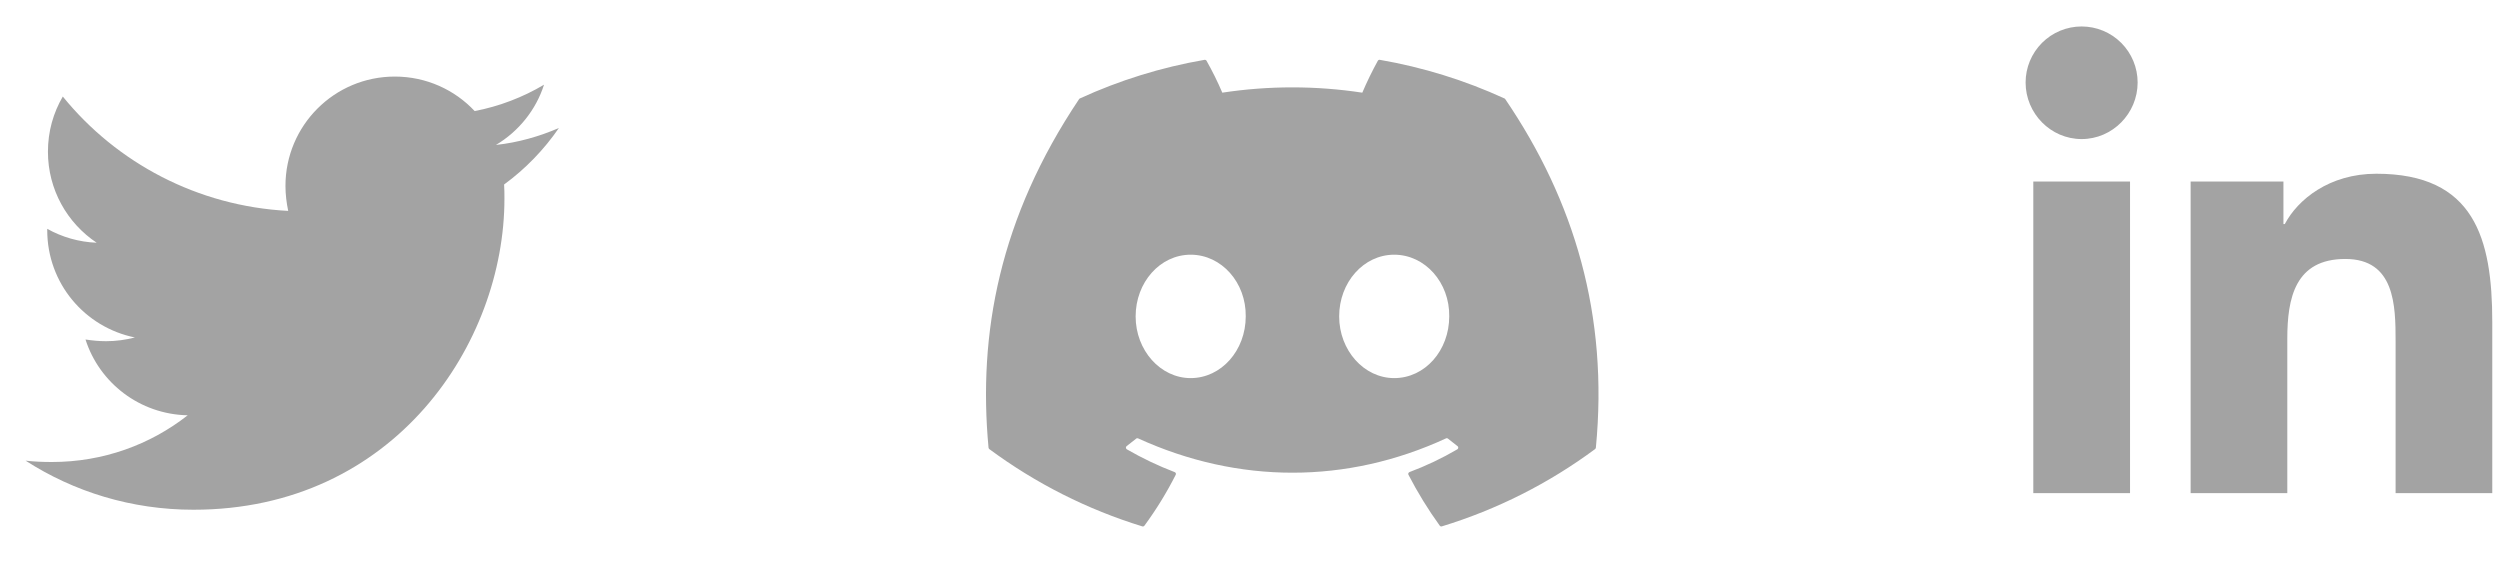 <svg width="75" height="17" viewBox="0 0 75 17" fill="none" xmlns="http://www.w3.org/2000/svg">
<path d="M15.123 5.535C15.133 5.678 15.133 5.82 15.133 5.962C15.133 10.297 11.834 15.292 5.803 15.292C3.945 15.292 2.219 14.754 0.768 13.82C1.032 13.85 1.285 13.86 1.559 13.86C3.092 13.86 4.504 13.343 5.631 12.459C4.189 12.429 2.981 11.485 2.565 10.185C2.768 10.216 2.971 10.236 3.184 10.236C3.478 10.236 3.773 10.195 4.047 10.124C2.544 9.82 1.417 8.5 1.417 6.906V6.865C1.854 7.109 2.361 7.261 2.9 7.282C2.016 6.693 1.438 5.688 1.438 4.551C1.438 3.942 1.6 3.383 1.884 2.896C3.499 4.886 5.925 6.185 8.646 6.327C8.595 6.084 8.564 5.83 8.564 5.576C8.564 3.769 10.026 2.297 11.844 2.297C12.788 2.297 13.641 2.693 14.24 3.332C14.981 3.19 15.691 2.916 16.321 2.541C16.077 3.302 15.559 3.942 14.879 4.348C15.539 4.277 16.179 4.094 16.767 3.84C16.321 4.49 15.762 5.068 15.123 5.535Z" fill="#A3A3A3"/>
<path d="M45.159 2.976C45.154 2.966 45.146 2.959 45.135 2.954C43.944 2.408 42.687 2.018 41.395 1.795C41.383 1.793 41.371 1.794 41.361 1.799C41.35 1.804 41.341 1.813 41.335 1.823C41.164 2.134 41.008 2.453 40.869 2.78C39.477 2.568 38.061 2.568 36.669 2.78C36.529 2.452 36.371 2.133 36.196 1.823C36.19 1.813 36.181 1.805 36.17 1.8C36.159 1.795 36.147 1.793 36.136 1.795C34.844 2.018 33.586 2.407 32.395 2.954C32.385 2.959 32.376 2.966 32.371 2.976C29.988 6.533 29.336 10.003 29.656 13.43C29.657 13.438 29.66 13.447 29.664 13.454C29.668 13.461 29.673 13.468 29.68 13.473C31.067 14.5 32.618 15.284 34.268 15.791C34.28 15.795 34.292 15.795 34.304 15.791C34.315 15.787 34.325 15.78 34.333 15.77C34.687 15.288 35.001 14.778 35.271 14.244C35.275 14.237 35.277 14.229 35.278 14.22C35.278 14.212 35.277 14.204 35.274 14.196C35.271 14.189 35.266 14.182 35.26 14.176C35.254 14.17 35.247 14.166 35.239 14.163C34.744 13.974 34.265 13.745 33.806 13.48C33.798 13.475 33.791 13.468 33.786 13.46C33.781 13.452 33.778 13.443 33.777 13.433C33.777 13.423 33.778 13.414 33.782 13.405C33.786 13.396 33.793 13.388 33.8 13.383C33.897 13.31 33.993 13.235 34.085 13.159C34.093 13.153 34.103 13.148 34.114 13.147C34.124 13.146 34.135 13.147 34.144 13.152C37.151 14.524 40.407 14.524 43.379 13.152C43.388 13.147 43.399 13.145 43.41 13.146C43.42 13.148 43.431 13.152 43.439 13.159C43.531 13.235 43.627 13.31 43.724 13.383C43.732 13.388 43.738 13.396 43.742 13.405C43.746 13.413 43.748 13.423 43.748 13.433C43.747 13.442 43.744 13.452 43.739 13.46C43.734 13.468 43.727 13.475 43.719 13.48C43.261 13.748 42.782 13.976 42.285 14.162C42.277 14.165 42.27 14.17 42.265 14.176C42.259 14.181 42.254 14.188 42.251 14.196C42.248 14.204 42.247 14.212 42.247 14.22C42.248 14.229 42.25 14.237 42.254 14.244C42.529 14.775 42.842 15.285 43.192 15.769C43.199 15.779 43.209 15.787 43.221 15.791C43.232 15.795 43.245 15.795 43.256 15.791C44.909 15.286 46.463 14.502 47.852 13.473C47.859 13.468 47.864 13.462 47.868 13.454C47.873 13.447 47.875 13.439 47.876 13.431C48.259 9.469 47.234 6.027 45.159 2.976ZM35.72 11.343C34.815 11.343 34.069 10.512 34.069 9.492C34.069 8.472 34.801 7.641 35.72 7.641C36.647 7.641 37.386 8.479 37.372 9.492C37.372 10.512 36.64 11.343 35.72 11.343ZM41.826 11.343C40.921 11.343 40.175 10.512 40.175 9.492C40.175 8.472 40.906 7.641 41.826 7.641C42.753 7.641 43.492 8.479 43.477 9.492C43.477 10.512 42.753 11.343 41.826 11.343Z" fill="#A3A3A3"/>
<path d="M63.901 14.794H60.999V5.447H63.901V14.794ZM62.449 4.172C61.52 4.172 60.768 3.403 60.768 2.475C60.768 2.029 60.945 1.602 61.26 1.286C61.575 0.971 62.003 0.794 62.449 0.794C62.894 0.794 63.322 0.971 63.637 1.286C63.952 1.602 64.129 2.029 64.129 2.475C64.129 3.403 63.376 4.172 62.449 4.172ZM74.764 14.794H71.868V10.244C71.868 9.159 71.846 7.769 70.359 7.769C68.85 7.769 68.619 8.947 68.619 10.165V14.794H65.719V5.447H68.503V6.722H68.544C68.931 5.987 69.878 5.212 71.29 5.212C74.228 5.212 74.768 7.147 74.768 9.659V14.794H74.764Z" fill="#A3A3A3"/>
</svg>
